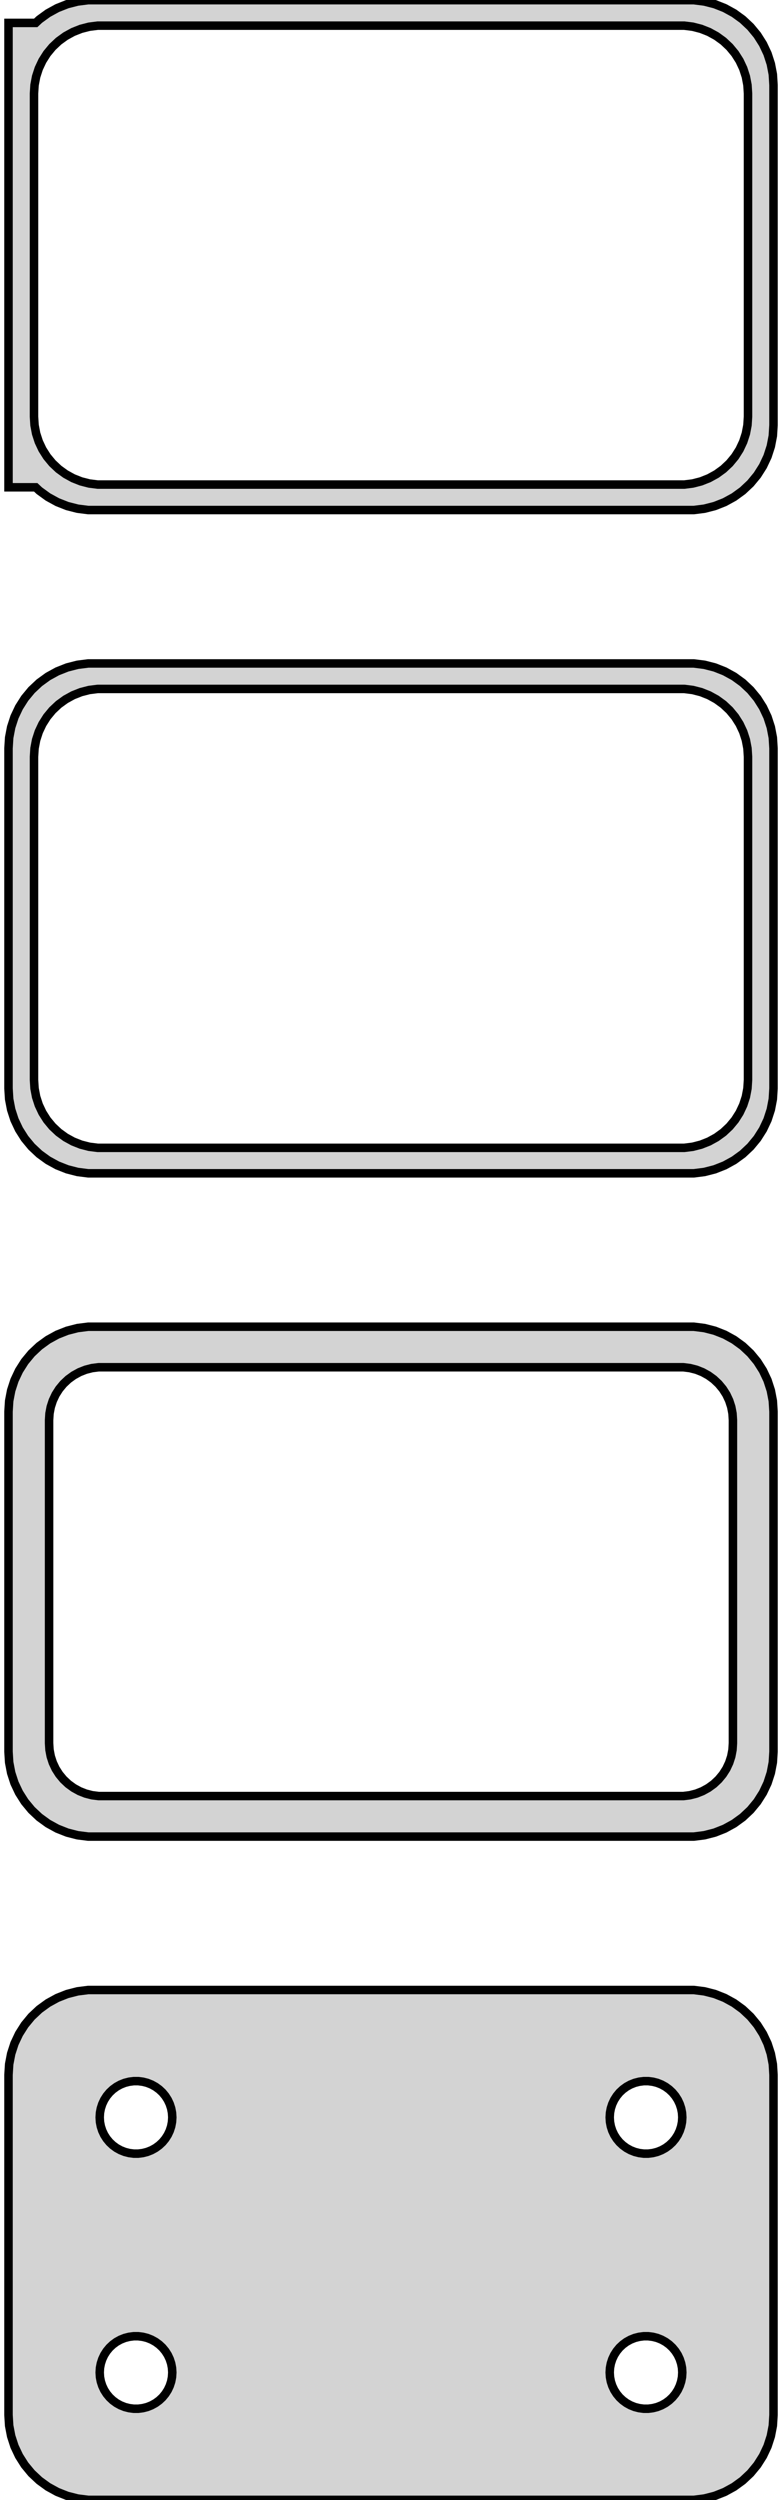 <?xml version="1.0" standalone="no"?>
<!DOCTYPE svg PUBLIC "-//W3C//DTD SVG 1.1//EN" "http://www.w3.org/Graphics/SVG/1.1/DTD/svg11.dtd">
<svg width="46mm" height="147mm" viewBox="-23 -288 46 147" xmlns="http://www.w3.org/2000/svg" version="1.1">
<title>OpenSCAD Model</title>
<path d="
M 18.437,-258.089 L 19.045,-258.245 L 19.629,-258.476 L 20.179,-258.778 L 20.687,-259.147 L 21.145,-259.577
 L 21.545,-260.061 L 21.881,-260.591 L 22.149,-261.159 L 22.343,-261.757 L 22.461,-262.373 L 22.5,-263
 L 22.5,-283 L 22.461,-283.627 L 22.343,-284.243 L 22.149,-284.841 L 21.881,-285.409 L 21.545,-285.939
 L 21.145,-286.423 L 20.687,-286.853 L 20.179,-287.222 L 19.629,-287.524 L 19.045,-287.755 L 18.437,-287.911
 L 17.814,-287.99 L -17.814,-287.99 L -18.437,-287.911 L -19.045,-287.755 L -19.629,-287.524 L -20.179,-287.222
 L -20.687,-286.853 L -20.9,-286.653 L -22.5,-286.653 L -22.5,-259.347 L -20.9,-259.347 L -20.687,-259.147
 L -20.179,-258.778 L -19.629,-258.476 L -19.045,-258.245 L -18.437,-258.089 L -17.814,-258.01 L 17.814,-258.01
 z
M -17.251,-259.508 L -17.75,-259.571 L -18.236,-259.696 L -18.703,-259.881 L -19.143,-260.123 L -19.55,-260.418
 L -19.916,-260.762 L -20.236,-261.149 L -20.505,-261.573 L -20.719,-262.028 L -20.874,-262.505 L -20.968,-262.999
 L -21,-263.5 L -21,-282.5 L -20.968,-283.001 L -20.874,-283.495 L -20.719,-283.972 L -20.505,-284.427
 L -20.236,-284.851 L -19.916,-285.238 L -19.55,-285.582 L -19.143,-285.877 L -18.703,-286.119 L -18.236,-286.304
 L -17.75,-286.429 L -17.251,-286.492 L 17.251,-286.492 L 17.75,-286.429 L 18.236,-286.304 L 18.703,-286.119
 L 19.143,-285.877 L 19.55,-285.582 L 19.916,-285.238 L 20.236,-284.851 L 20.505,-284.427 L 20.719,-283.972
 L 20.874,-283.495 L 20.968,-283.001 L 21,-282.5 L 21,-263.5 L 20.968,-262.999 L 20.874,-262.505
 L 20.719,-262.028 L 20.505,-261.573 L 20.236,-261.149 L 19.916,-260.762 L 19.55,-260.418 L 19.143,-260.123
 L 18.703,-259.881 L 18.236,-259.696 L 17.75,-259.571 L 17.251,-259.508 z
M 18.437,-219.089 L 19.045,-219.245 L 19.629,-219.476 L 20.179,-219.778 L 20.687,-220.147 L 21.145,-220.577
 L 21.545,-221.061 L 21.881,-221.591 L 22.149,-222.159 L 22.343,-222.757 L 22.461,-223.373 L 22.5,-224
 L 22.5,-244 L 22.461,-244.627 L 22.343,-245.243 L 22.149,-245.841 L 21.881,-246.409 L 21.545,-246.939
 L 21.145,-247.423 L 20.687,-247.853 L 20.179,-248.222 L 19.629,-248.524 L 19.045,-248.755 L 18.437,-248.911
 L 17.814,-248.99 L -17.814,-248.99 L -18.437,-248.911 L -19.045,-248.755 L -19.629,-248.524 L -20.179,-248.222
 L -20.687,-247.853 L -21.145,-247.423 L -21.545,-246.939 L -21.881,-246.409 L -22.149,-245.841 L -22.343,-245.243
 L -22.461,-244.627 L -22.5,-244 L -22.5,-224 L -22.461,-223.373 L -22.343,-222.757 L -22.149,-222.159
 L -21.881,-221.591 L -21.545,-221.061 L -21.145,-220.577 L -20.687,-220.147 L -20.179,-219.778 L -19.629,-219.476
 L -19.045,-219.245 L -18.437,-219.089 L -17.814,-219.01 L 17.814,-219.01 z
M -17.251,-220.508 L -17.75,-220.571 L -18.236,-220.696 L -18.703,-220.881 L -19.143,-221.123 L -19.55,-221.418
 L -19.916,-221.762 L -20.236,-222.149 L -20.505,-222.573 L -20.719,-223.028 L -20.874,-223.505 L -20.968,-223.999
 L -21,-224.5 L -21,-243.5 L -20.968,-244.001 L -20.874,-244.495 L -20.719,-244.972 L -20.505,-245.427
 L -20.236,-245.851 L -19.916,-246.238 L -19.55,-246.582 L -19.143,-246.877 L -18.703,-247.119 L -18.236,-247.304
 L -17.75,-247.429 L -17.251,-247.492 L 17.251,-247.492 L 17.75,-247.429 L 18.236,-247.304 L 18.703,-247.119
 L 19.143,-246.877 L 19.55,-246.582 L 19.916,-246.238 L 20.236,-245.851 L 20.505,-245.427 L 20.719,-244.972
 L 20.874,-244.495 L 20.968,-244.001 L 21,-243.5 L 21,-224.5 L 20.968,-223.999 L 20.874,-223.505
 L 20.719,-223.028 L 20.505,-222.573 L 20.236,-222.149 L 19.916,-221.762 L 19.55,-221.418 L 19.143,-221.123
 L 18.703,-220.881 L 18.236,-220.696 L 17.75,-220.571 L 17.251,-220.508 z
M 18.437,-180.089 L 19.045,-180.245 L 19.629,-180.476 L 20.179,-180.778 L 20.687,-181.147 L 21.145,-181.577
 L 21.545,-182.061 L 21.881,-182.591 L 22.149,-183.159 L 22.343,-183.757 L 22.461,-184.373 L 22.5,-185
 L 22.5,-205 L 22.461,-205.627 L 22.343,-206.243 L 22.149,-206.841 L 21.881,-207.409 L 21.545,-207.939
 L 21.145,-208.423 L 20.687,-208.853 L 20.179,-209.222 L 19.629,-209.524 L 19.045,-209.755 L 18.437,-209.911
 L 17.814,-209.99 L -17.814,-209.99 L -18.437,-209.911 L -19.045,-209.755 L -19.629,-209.524 L -20.179,-209.222
 L -20.687,-208.853 L -21.145,-208.423 L -21.545,-207.939 L -21.881,-207.409 L -22.149,-206.841 L -22.343,-206.243
 L -22.461,-205.627 L -22.5,-205 L -22.5,-185 L -22.461,-184.373 L -22.343,-183.757 L -22.149,-183.159
 L -21.881,-182.591 L -21.545,-182.061 L -21.145,-181.577 L -20.687,-181.147 L -20.179,-180.778 L -19.629,-180.476
 L -19.045,-180.245 L -18.437,-180.089 L -17.814,-180.01 L 17.814,-180.01 z
M -17.195,-182.393 L -17.583,-182.442 L -17.962,-182.539 L -18.325,-182.683 L -18.668,-182.872 L -18.984,-183.101
 L -19.269,-183.369 L -19.518,-183.67 L -19.728,-184 L -19.894,-184.354 L -20.015,-184.726 L -20.088,-185.11
 L -20.113,-185.5 L -20.113,-204.5 L -20.088,-204.89 L -20.015,-205.274 L -19.894,-205.646 L -19.728,-206
 L -19.518,-206.33 L -19.269,-206.631 L -18.984,-206.899 L -18.668,-207.128 L -18.325,-207.317 L -17.962,-207.461
 L -17.583,-207.558 L -17.195,-207.607 L 17.195,-207.607 L 17.583,-207.558 L 17.962,-207.461 L 18.325,-207.317
 L 18.668,-207.128 L 18.984,-206.899 L 19.269,-206.631 L 19.518,-206.33 L 19.728,-206 L 19.894,-205.646
 L 20.015,-205.274 L 20.088,-204.89 L 20.113,-204.5 L 20.113,-185.5 L 20.088,-185.11 L 20.015,-184.726
 L 19.894,-184.354 L 19.728,-184 L 19.518,-183.67 L 19.269,-183.369 L 18.984,-183.101 L 18.668,-182.872
 L 18.325,-182.683 L 17.962,-182.539 L 17.583,-182.442 L 17.195,-182.393 z
M 18.437,-141.089 L 19.045,-141.245 L 19.629,-141.476 L 20.179,-141.778 L 20.687,-142.147 L 21.145,-142.577
 L 21.545,-143.061 L 21.881,-143.591 L 22.149,-144.159 L 22.343,-144.757 L 22.461,-145.373 L 22.5,-146
 L 22.5,-166 L 22.461,-166.627 L 22.343,-167.243 L 22.149,-167.841 L 21.881,-168.409 L 21.545,-168.939
 L 21.145,-169.423 L 20.687,-169.853 L 20.179,-170.222 L 19.629,-170.524 L 19.045,-170.755 L 18.437,-170.911
 L 17.814,-170.99 L -17.814,-170.99 L -18.437,-170.911 L -19.045,-170.755 L -19.629,-170.524 L -20.179,-170.222
 L -20.687,-169.853 L -21.145,-169.423 L -21.545,-168.939 L -21.881,-168.409 L -22.149,-167.841 L -22.343,-167.243
 L -22.461,-166.627 L -22.5,-166 L -22.5,-146 L -22.461,-145.373 L -22.343,-144.757 L -22.149,-144.159
 L -21.881,-143.591 L -21.545,-143.061 L -21.145,-142.577 L -20.687,-142.147 L -20.179,-141.778 L -19.629,-141.476
 L -19.045,-141.245 L -18.437,-141.089 L -17.814,-141.01 L 17.814,-141.01 z
M 14.866,-161.369 L 14.6,-161.403 L 14.34,-161.469 L 14.091,-161.568 L 13.856,-161.697 L 13.639,-161.855
 L 13.443,-162.038 L 13.273,-162.245 L 13.129,-162.471 L 13.015,-162.714 L 12.932,-162.969 L 12.882,-163.232
 L 12.865,-163.5 L 12.882,-163.768 L 12.932,-164.031 L 13.015,-164.286 L 13.129,-164.529 L 13.273,-164.755
 L 13.443,-164.962 L 13.639,-165.145 L 13.856,-165.303 L 14.091,-165.432 L 14.34,-165.531 L 14.6,-165.597
 L 14.866,-165.631 L 15.134,-165.631 L 15.4,-165.597 L 15.66,-165.531 L 15.909,-165.432 L 16.144,-165.303
 L 16.361,-165.145 L 16.556,-164.962 L 16.727,-164.755 L 16.871,-164.529 L 16.985,-164.286 L 17.068,-164.031
 L 17.119,-163.768 L 17.135,-163.5 L 17.119,-163.232 L 17.068,-162.969 L 16.985,-162.714 L 16.871,-162.471
 L 16.727,-162.245 L 16.556,-162.038 L 16.361,-161.855 L 16.144,-161.697 L 15.909,-161.568 L 15.66,-161.469
 L 15.4,-161.403 L 15.134,-161.369 z
M -15.134,-161.369 L -15.4,-161.403 L -15.66,-161.469 L -15.909,-161.568 L -16.144,-161.697 L -16.361,-161.855
 L -16.556,-162.038 L -16.727,-162.245 L -16.871,-162.471 L -16.985,-162.714 L -17.068,-162.969 L -17.119,-163.232
 L -17.135,-163.5 L -17.119,-163.768 L -17.068,-164.031 L -16.985,-164.286 L -16.871,-164.529 L -16.727,-164.755
 L -16.556,-164.962 L -16.361,-165.145 L -16.144,-165.303 L -15.909,-165.432 L -15.66,-165.531 L -15.4,-165.597
 L -15.134,-165.631 L -14.866,-165.631 L -14.6,-165.597 L -14.34,-165.531 L -14.091,-165.432 L -13.856,-165.303
 L -13.639,-165.145 L -13.443,-164.962 L -13.273,-164.755 L -13.129,-164.529 L -13.015,-164.286 L -12.932,-164.031
 L -12.882,-163.768 L -12.865,-163.5 L -12.882,-163.232 L -12.932,-162.969 L -13.015,-162.714 L -13.129,-162.471
 L -13.273,-162.245 L -13.443,-162.038 L -13.639,-161.855 L -13.856,-161.697 L -14.091,-161.568 L -14.34,-161.469
 L -14.6,-161.403 L -14.866,-161.369 z
M 14.866,-146.369 L 14.6,-146.403 L 14.34,-146.469 L 14.091,-146.568 L 13.856,-146.697 L 13.639,-146.855
 L 13.443,-147.038 L 13.273,-147.245 L 13.129,-147.471 L 13.015,-147.714 L 12.932,-147.969 L 12.882,-148.232
 L 12.865,-148.5 L 12.882,-148.768 L 12.932,-149.031 L 13.015,-149.286 L 13.129,-149.529 L 13.273,-149.755
 L 13.443,-149.962 L 13.639,-150.145 L 13.856,-150.303 L 14.091,-150.432 L 14.34,-150.531 L 14.6,-150.597
 L 14.866,-150.631 L 15.134,-150.631 L 15.4,-150.597 L 15.66,-150.531 L 15.909,-150.432 L 16.144,-150.303
 L 16.361,-150.145 L 16.556,-149.962 L 16.727,-149.755 L 16.871,-149.529 L 16.985,-149.286 L 17.068,-149.031
 L 17.119,-148.768 L 17.135,-148.5 L 17.119,-148.232 L 17.068,-147.969 L 16.985,-147.714 L 16.871,-147.471
 L 16.727,-147.245 L 16.556,-147.038 L 16.361,-146.855 L 16.144,-146.697 L 15.909,-146.568 L 15.66,-146.469
 L 15.4,-146.403 L 15.134,-146.369 z
M -15.134,-146.369 L -15.4,-146.403 L -15.66,-146.469 L -15.909,-146.568 L -16.144,-146.697 L -16.361,-146.855
 L -16.556,-147.038 L -16.727,-147.245 L -16.871,-147.471 L -16.985,-147.714 L -17.068,-147.969 L -17.119,-148.232
 L -17.135,-148.5 L -17.119,-148.768 L -17.068,-149.031 L -16.985,-149.286 L -16.871,-149.529 L -16.727,-149.755
 L -16.556,-149.962 L -16.361,-150.145 L -16.144,-150.303 L -15.909,-150.432 L -15.66,-150.531 L -15.4,-150.597
 L -15.134,-150.631 L -14.866,-150.631 L -14.6,-150.597 L -14.34,-150.531 L -14.091,-150.432 L -13.856,-150.303
 L -13.639,-150.145 L -13.443,-149.962 L -13.273,-149.755 L -13.129,-149.529 L -13.015,-149.286 L -12.932,-149.031
 L -12.882,-148.768 L -12.865,-148.5 L -12.882,-148.232 L -12.932,-147.969 L -13.015,-147.714 L -13.129,-147.471
 L -13.273,-147.245 L -13.443,-147.038 L -13.639,-146.855 L -13.856,-146.697 L -14.091,-146.568 L -14.34,-146.469
 L -14.6,-146.403 L -14.866,-146.369 z
" stroke="black" fill="lightgray" stroke-width="0.5"/>
</svg>
